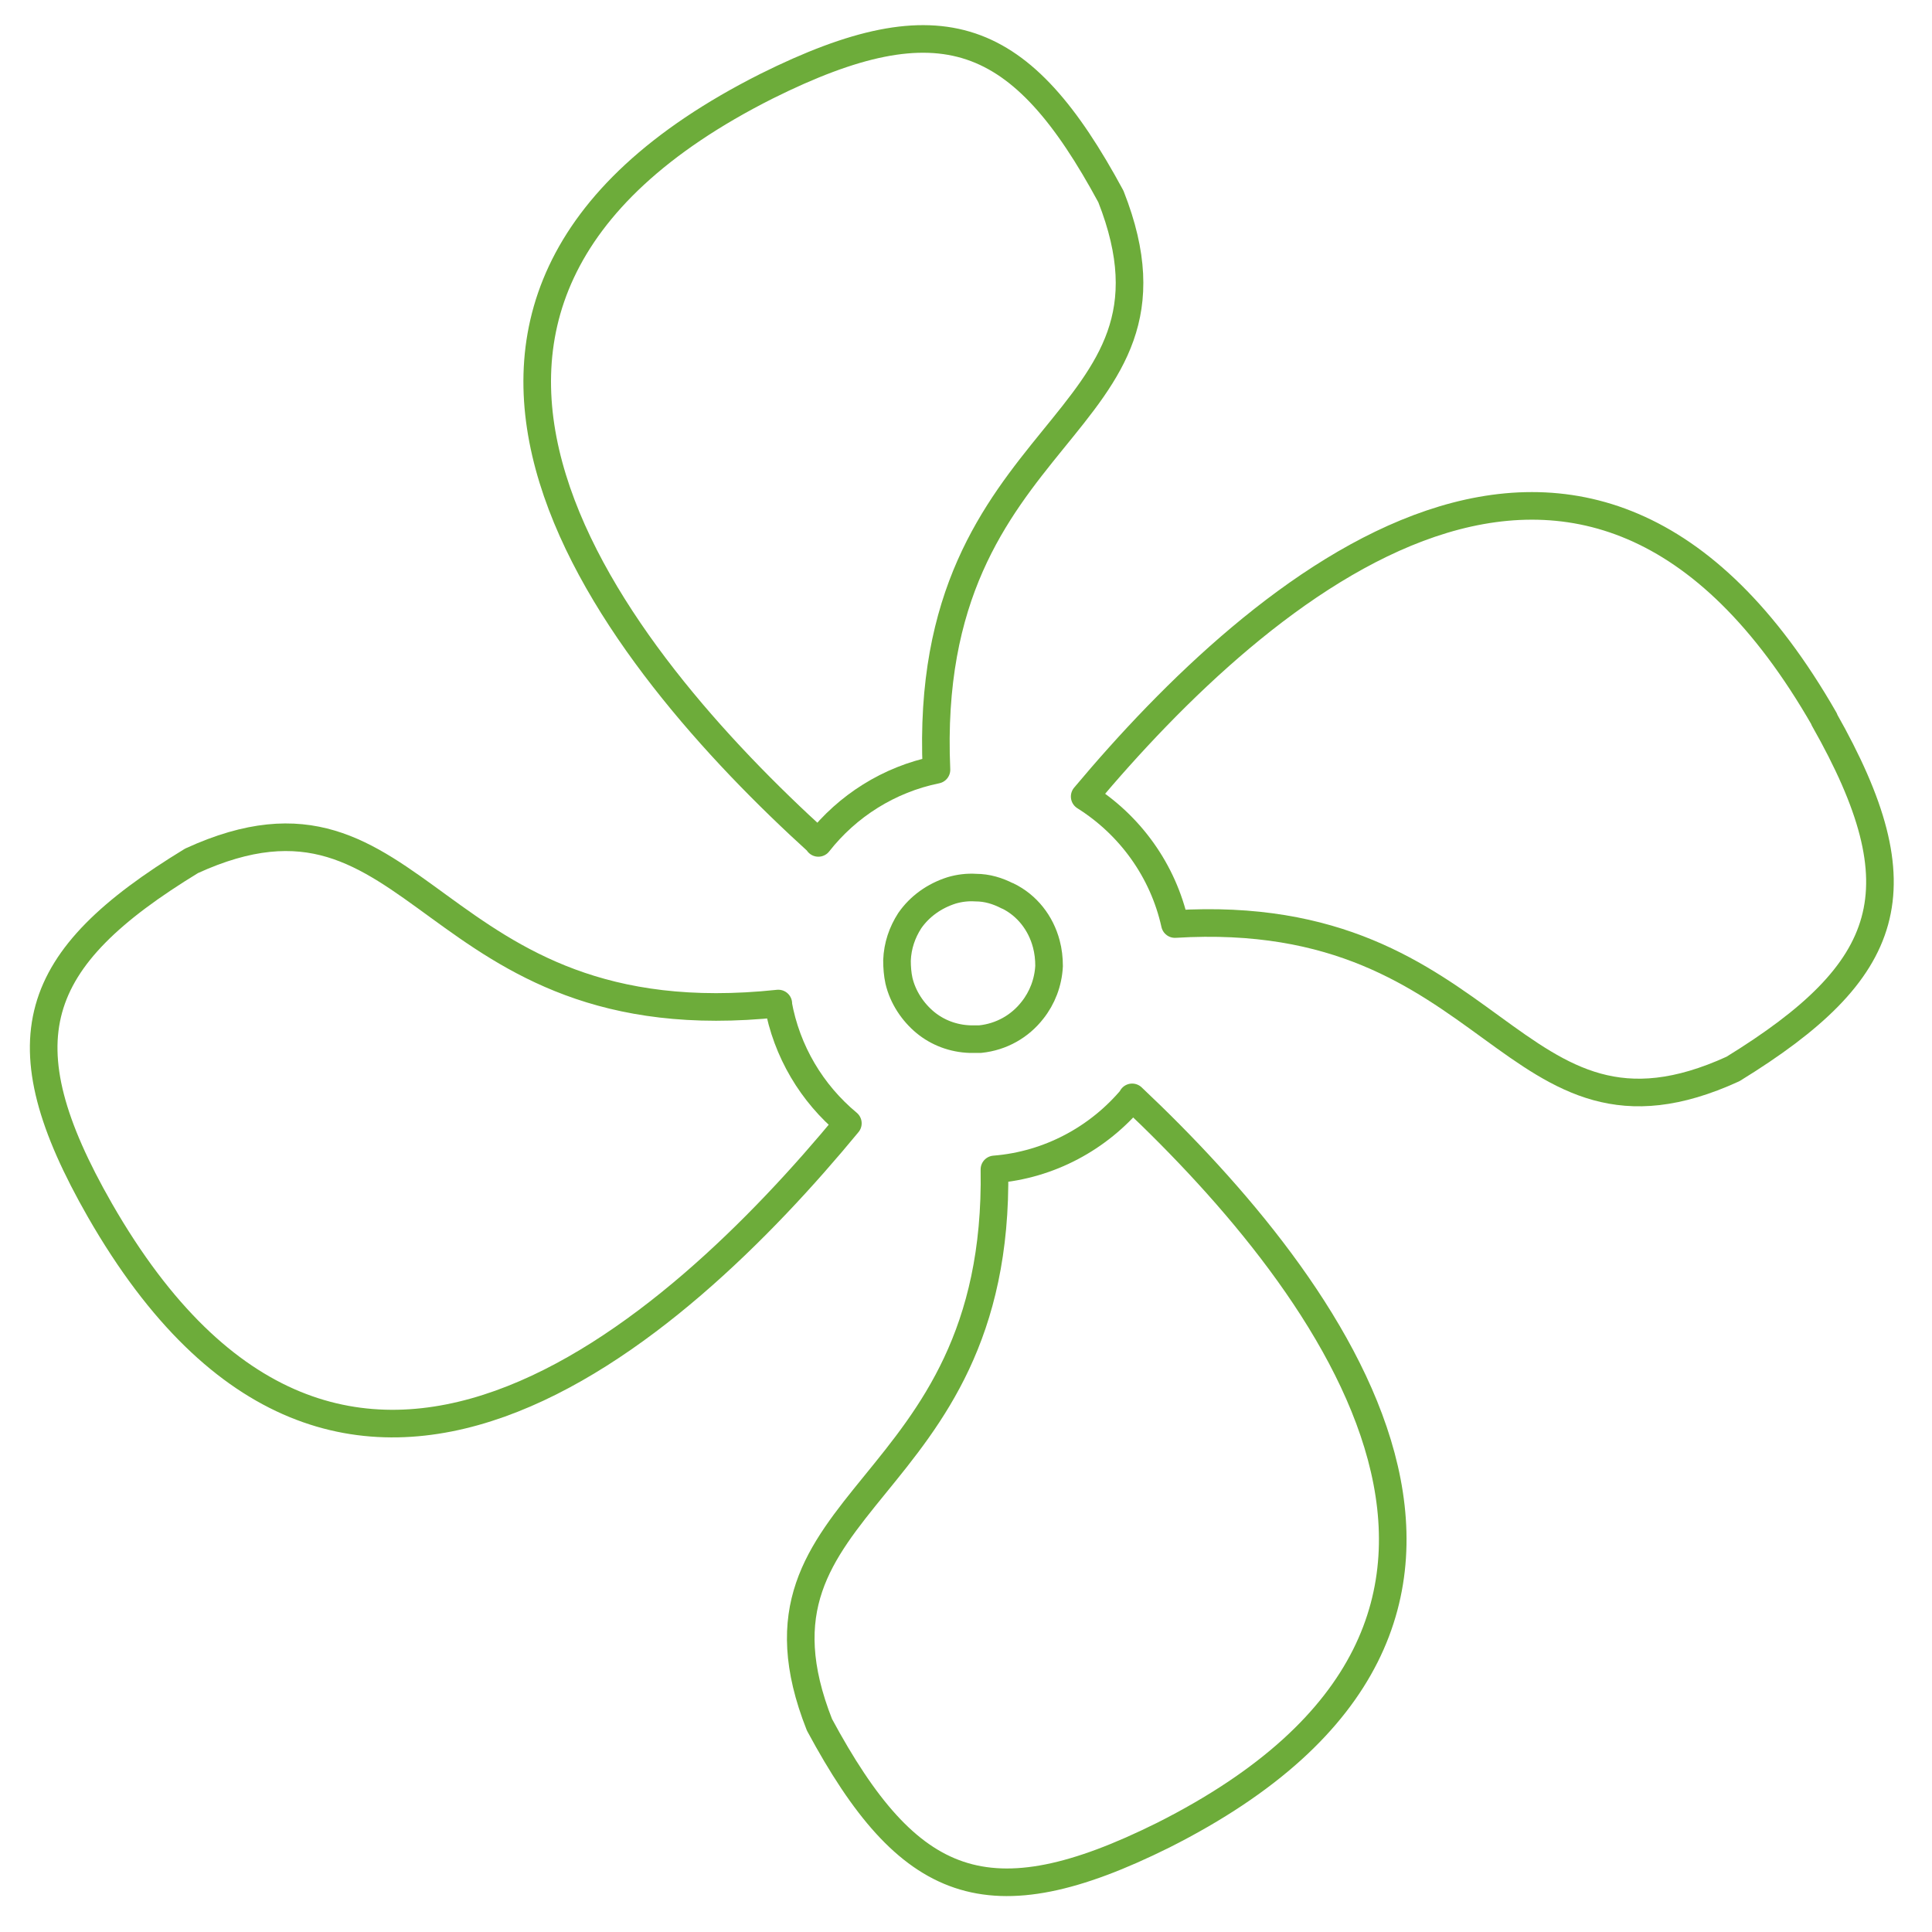 <svg xmlns="http://www.w3.org/2000/svg" width="70" height="70" viewBox="0 0 70 70"><g><g fill="none" stroke="#6dac3a" stroke-miterlimit="10" stroke-linecap="round" stroke-linejoin="round"><path d="M41.03 39.77c-1.22 1.46-3 2.44-5 2.6.2 12-9.64 11.76-6.34 20.12 3.23 6 6.1 7.16 12.46 4 15.36-7.74 6.07-19.94-1.13-26.73z"/><path d="M29.65 30.54c1.05-1.34 2.56-2.3 4.28-2.65-.56-12.66 9.67-12.26 6.32-20.77-3.24-6-6.12-7.16-12.47-4-15.9 8-5.4 20.8 1.87 27.4z"/><path d="M28.2 36.36c-12.8 1.36-12.9-9-21.26-5.17C1.1 34.75.1 37.7 3.62 43.85c8.78 15.3 20.84 4.44 27.1-3.15-1.3-1.08-2.22-2.6-2.53-4.34z"/><path d="M66.1 26.06c-8.63-15.06-20.45-4.78-26.8 2.8 1.64 1.03 2.84 2.68 3.27 4.62 11.76-.72 12.1 8.97 20.22 5.25 5.8-3.57 6.8-6.5 3.3-12.67z"/><path d="M36.5 32.46c-.35-.18-.73-.3-1.15-.3-.3-.02-.6.02-.87.1-.63.2-1.16.58-1.52 1.1-.27.42-.44.9-.46 1.44 0 .25.02.5.07.73.14.6.5 1.14.96 1.52.44.36 1 .58 1.62.6.12 0 .24 0 .36 0 .78-.08 1.45-.47 1.9-1.05.35-.44.57-1 .6-1.6 0-.27-.03-.54-.1-.8-.2-.76-.7-1.4-1.4-1.74z"/></g></g></svg>